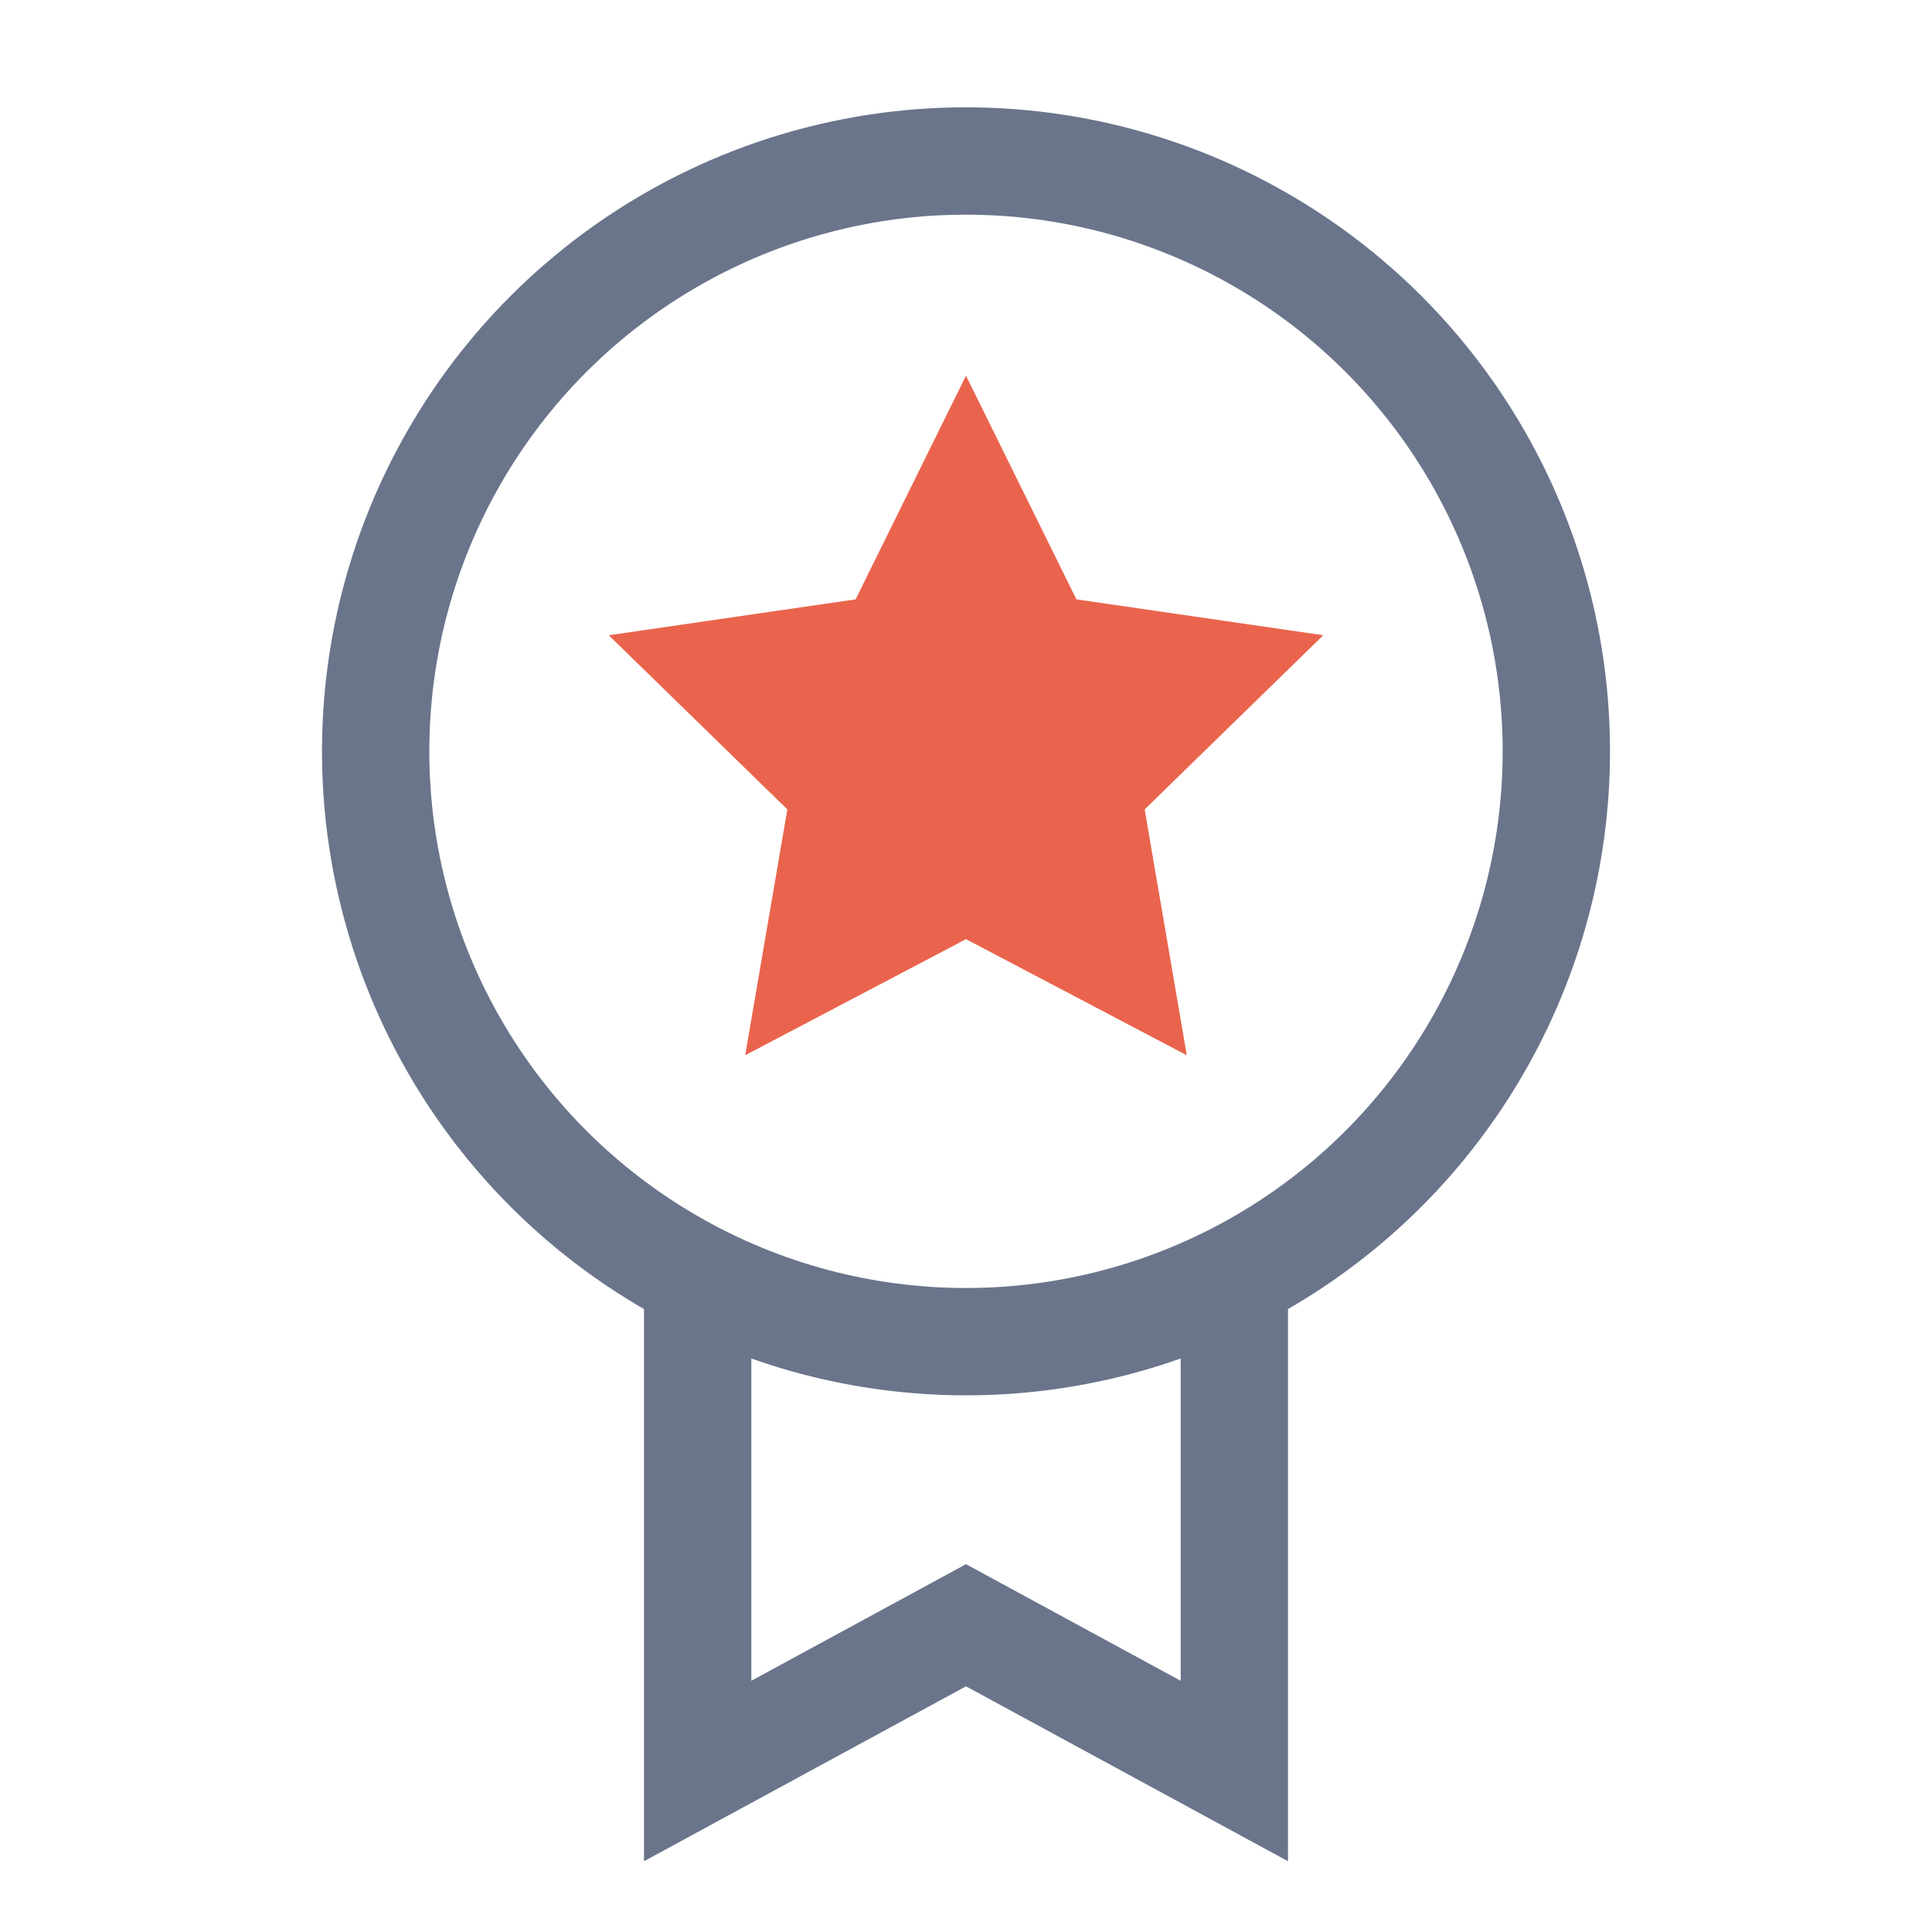 <svg xmlns="http://www.w3.org/2000/svg" width="36" height="36" viewBox="0 0 36 36">
    <g fill="none" fill-rule="evenodd">
        <path stroke="#6A758B" stroke-width="2" d="M23 23.689L23 33 18 30.284 13 33 13 23.689"/>
        <circle cx="18" cy="14" r="11" stroke="#6A758B" stroke-width="2"/>
        <path fill="#EA644D" d="M18 17.5L13.886 19.663 14.671 15.082 11.343 11.837 15.943 11.168 18 7 20.057 11.168 24.657 11.837 21.329 15.082 22.114 19.663z"/>
    </g>
</svg>
